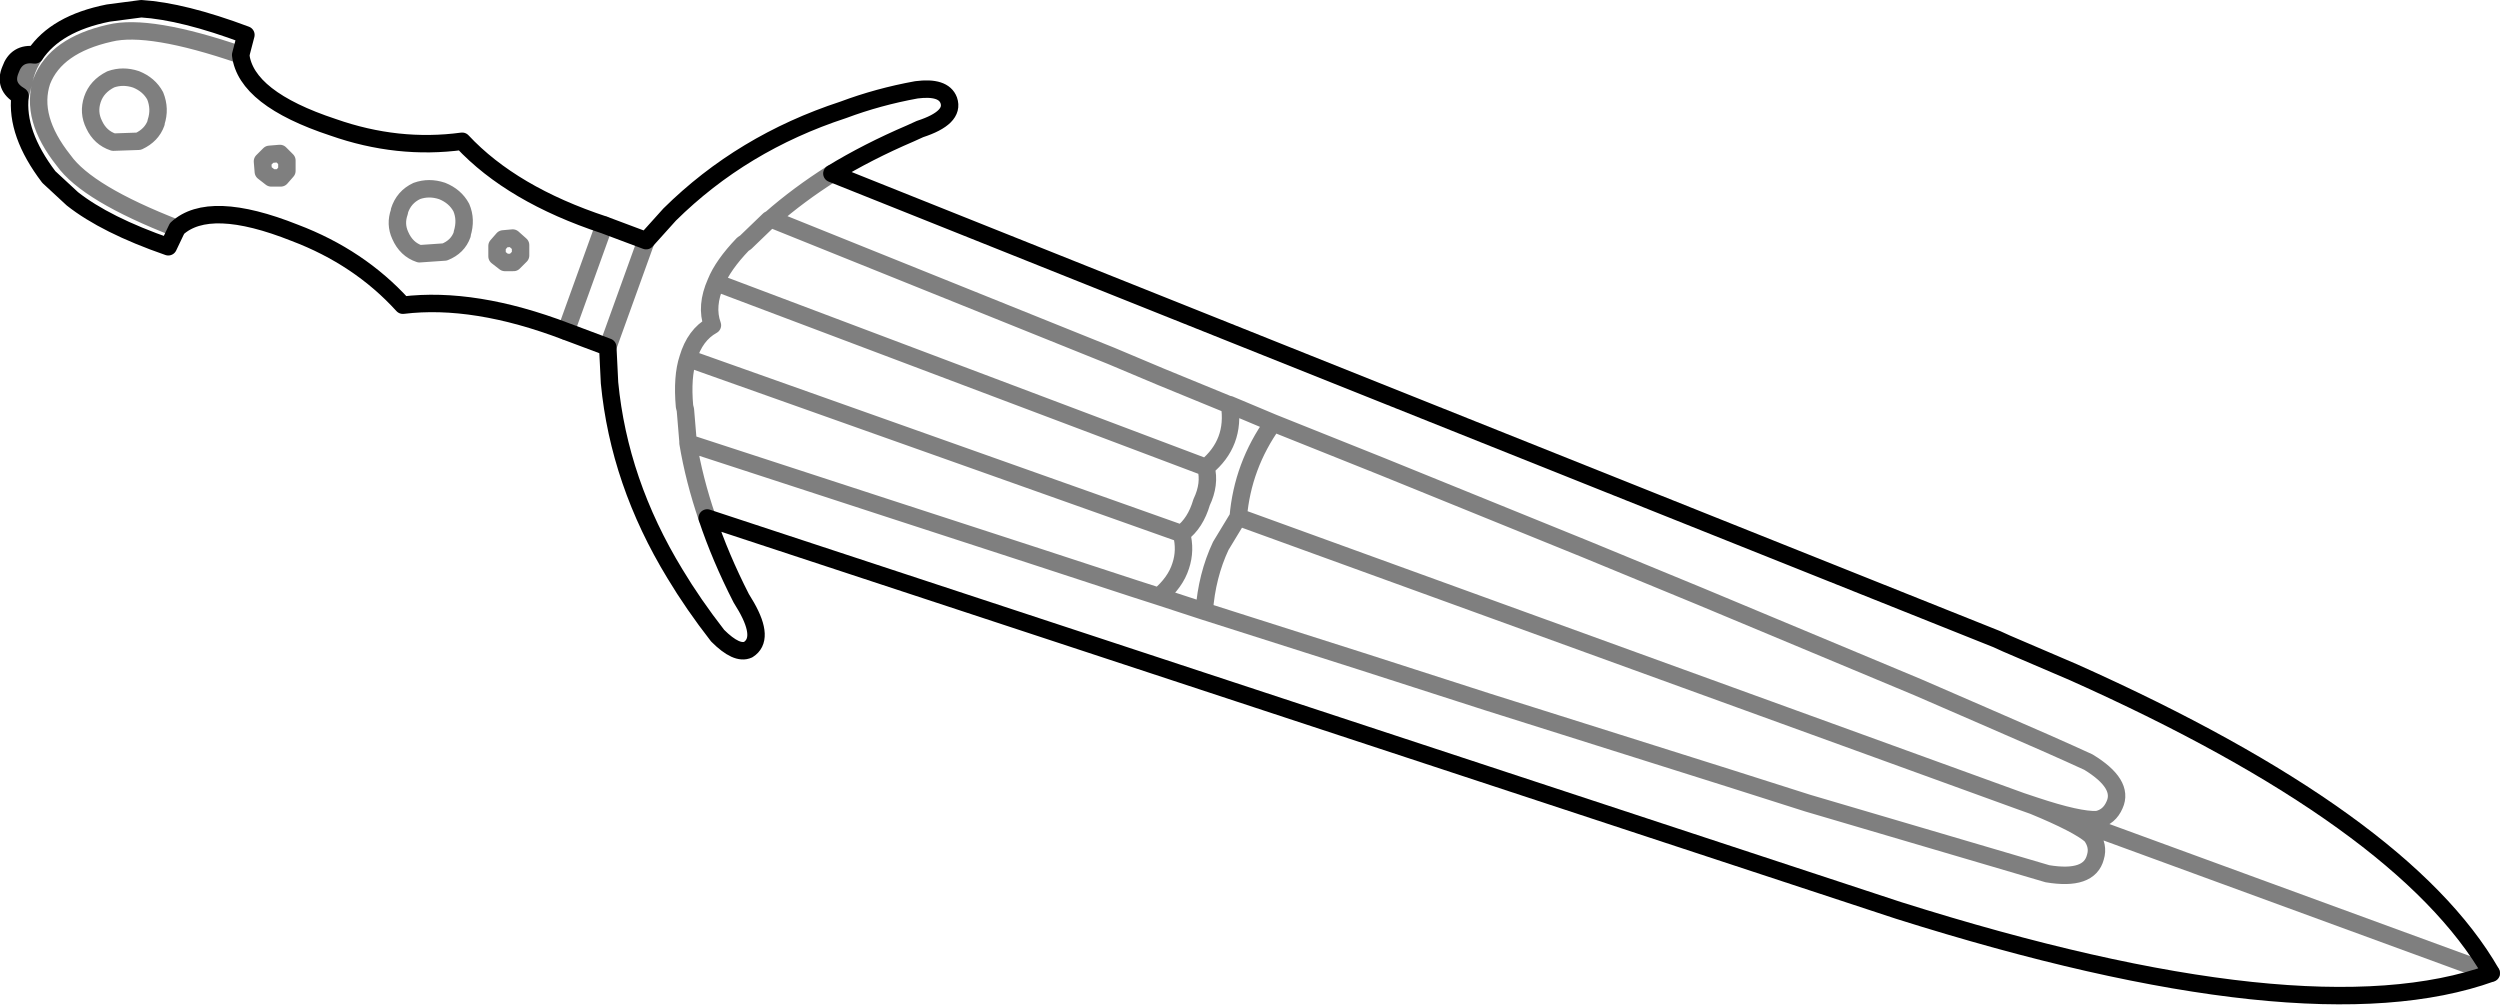 <?xml version="1.0" encoding="UTF-8" standalone="no"?>
<svg xmlns:xlink="http://www.w3.org/1999/xlink" height="57.6px" width="143.35px" xmlns="http://www.w3.org/2000/svg">
  <g transform="matrix(1.0, 0.0, 0.0, 1.0, -307.2, -361.8)">
    <path d="M359.75 366.95 Q361.3 366.75 361.6 367.55 361.95 368.55 359.95 369.2 L359.4 369.45 Q356.95 370.5 354.9 371.75 L421.7 398.45 422.25 398.7 426.1 400.35 Q445.0 408.8 450.05 417.6 439.5 421.4 416.05 414.0 L347.75 391.5 Q348.5 393.75 349.7 396.1 L350.0 396.6 Q351.05 398.45 350.1 399.05 349.45 399.35 348.35 398.25 346.95 396.45 345.9 394.7 342.7 389.45 342.15 383.75 L342.05 381.7 339.65 380.8 Q334.4 378.8 330.3 379.3 327.8 376.55 324.1 375.15 319.2 373.2 317.35 374.9 L316.85 375.95 Q313.25 374.7 311.35 373.2 L310.0 371.95 Q308.1 369.45 308.35 367.3 307.4 366.75 307.8 365.8 308.15 364.8 309.2 364.95 310.4 363.15 313.4 362.55 L315.3 362.3 Q317.7 362.45 321.3 363.8 L321.0 364.95 Q321.3 367.45 326.3 369.1 330.0 370.4 333.7 369.9 336.55 372.95 341.85 374.7 L344.25 375.6 345.6 374.1 Q349.75 370.0 355.55 368.1 357.55 367.35 359.75 366.95" fill="none" stroke="#000000" stroke-linecap="round" stroke-linejoin="round" stroke-width="1.0"/>
    <path d="M335.7 375.9 L335.7 375.95 335.7 376.5 336.15 376.85 336.65 376.85 337.05 376.45 337.05 375.85 336.6 375.45 336.05 375.5 335.7 375.9 M341.85 374.7 L339.65 380.8 M332.55 372.75 Q331.8 372.5 331.1 372.75 330.35 373.1 330.1 373.9 L330.1 373.95 Q329.85 374.65 330.15 375.3 330.5 376.1 331.25 376.35 L332.7 376.25 Q333.45 375.95 333.7 375.25 L333.7 375.2 Q333.95 374.4 333.65 373.7 333.3 373.05 332.55 372.75 M351.3 374.4 L349.95 375.7 349.8 375.8 Q348.65 377.0 348.25 378.0 L376.35 388.6 Q378.05 387.2 377.7 385.0 L377.65 385.0 373.75 383.4 370.9 382.2 351.4 374.35 351.3 374.4 M348.25 378.0 Q347.65 379.35 348.05 380.45 347.05 381.0 346.65 382.35 L374.95 392.4 Q375.75 391.8 376.1 390.6 376.6 389.55 376.35 388.6 M450.05 417.6 L424.65 408.3 423.8 408.0 Q426.35 409.05 427.1 409.7 427.55 410.3 427.35 410.95 427.0 412.3 424.6 411.9 L410.85 407.85 406.45 406.45 392.5 402.05 385.2 399.7 376.25 396.85 373.65 396.0 372.25 395.55 366.75 393.75 358.3 391.0 346.65 387.2 Q347.0 389.3 347.75 391.5 M346.65 382.35 Q346.3 383.4 346.45 385.1 L346.5 385.3 346.65 387.1 346.65 387.2 M354.9 371.75 Q353.0 372.95 351.4 374.35 M342.05 381.7 L344.25 375.6 M376.25 396.85 Q376.4 394.8 377.2 393.1 L378.2 391.45 Q378.45 388.5 380.2 386.05 L377.7 385.0 M374.95 392.4 Q375.2 393.35 374.9 394.25 374.6 395.2 373.65 396.0 M378.2 391.45 L423.1 407.75 423.85 408.0 Q426.4 408.85 427.45 408.8 428.15 408.65 428.45 407.95 429.0 406.75 426.95 405.5 425.0 404.6 420.95 402.85 L417.15 401.2 404.7 396.0 398.15 393.3 386.45 388.55 380.2 386.05 M309.2 364.95 Q308.85 365.45 308.65 366.1 L308.35 367.3 M312.6 368.95 Q312.25 368.25 312.5 367.5 312.75 366.75 313.55 366.35 314.25 366.1 315.0 366.35 315.75 366.65 316.1 367.3 316.4 368.05 316.15 368.8 L316.15 368.85 Q315.9 369.55 315.15 369.9 L313.7 369.95 Q312.95 369.7 312.6 368.95 M317.35 374.9 Q312.2 372.9 310.85 371.0 308.9 368.55 309.6 366.45 310.4 364.4 313.5 363.7 315.75 363.15 321.0 364.95 M322.65 370.65 L322.25 371.05 322.3 371.65 322.75 372.0 323.3 372.0 323.65 371.6 323.65 371.55 323.65 371.0 323.25 370.6 322.65 370.65 M424.65 408.3 L423.85 408.0 M423.1 407.75 L423.8 408.0" fill="none" stroke="#000000" stroke-linecap="round" stroke-linejoin="round" stroke-opacity="0.502" stroke-width="1.0"/>
  </g>
</svg>
